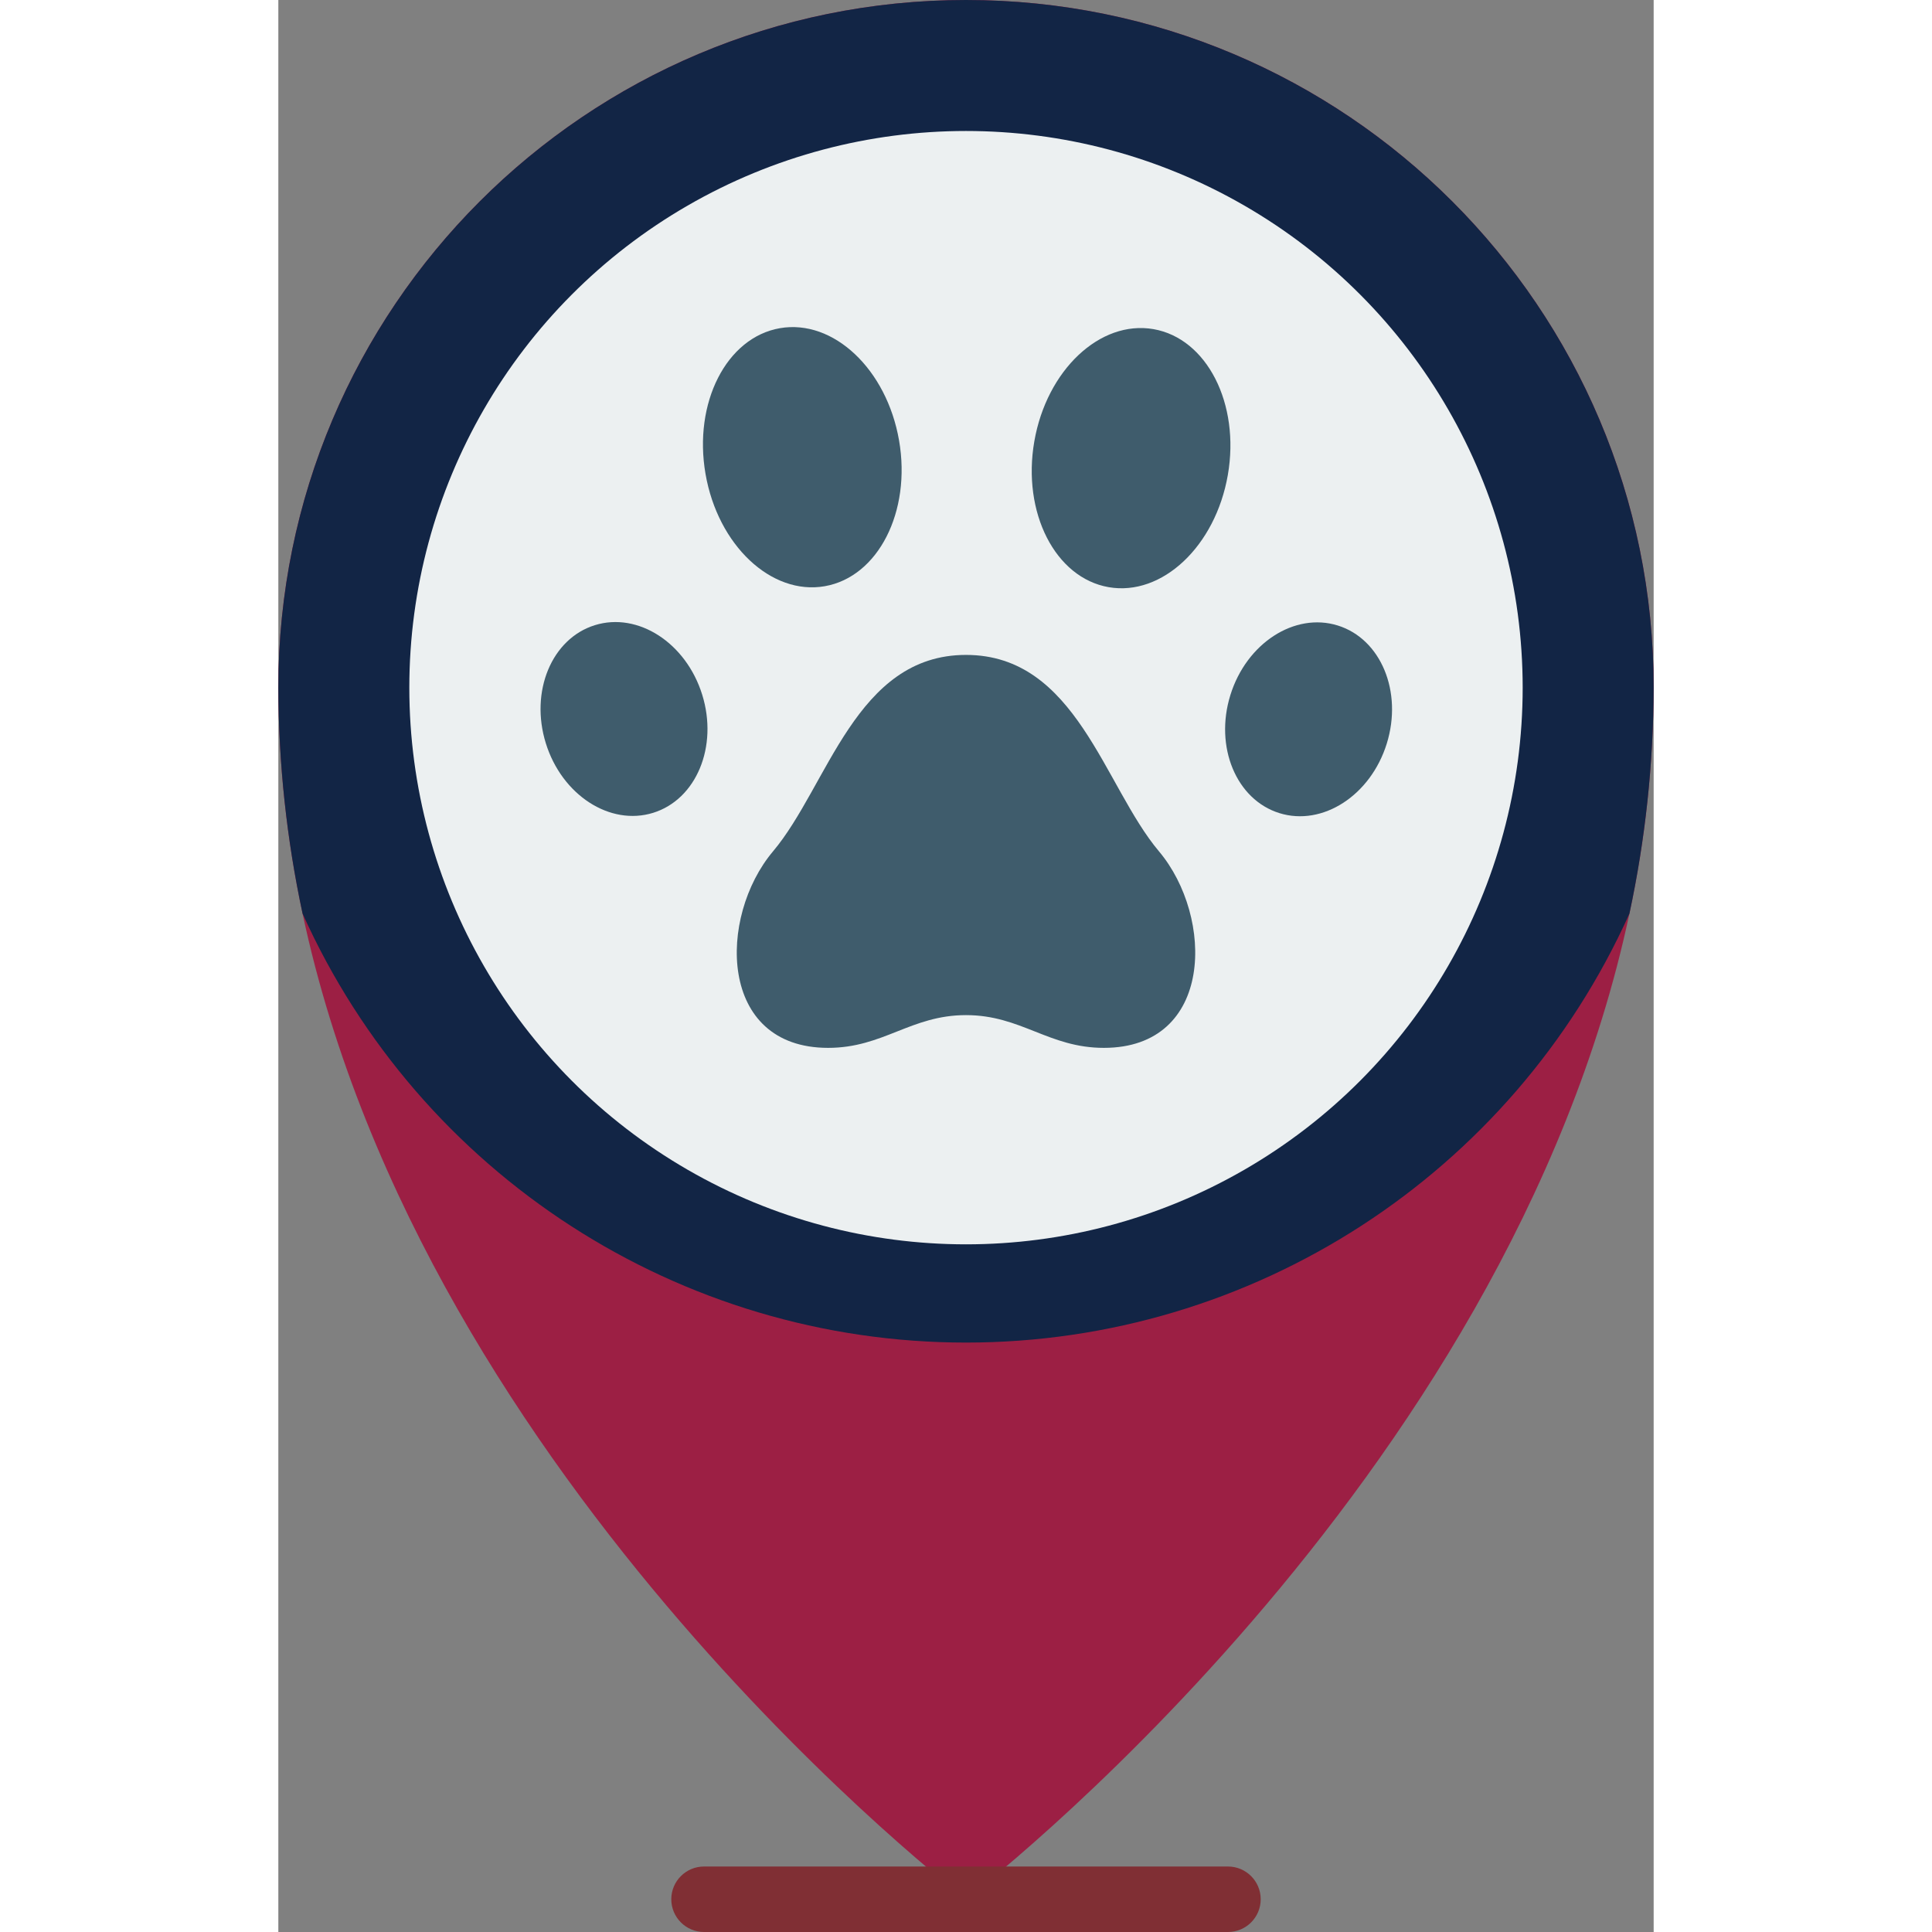 <?xml version="1.0"?>
<svg xmlns="http://www.w3.org/2000/svg" height="512" viewBox="0 0 42 59" width="512" class=""><rect x="0" y="0" width="42" height="59" fill="#808080" stroke="none"/><g><g id="Page-1" fill="none" fill-rule="evenodd"><g id="028---Vet-Location" fill-rule="nonzero"><path id="Shape" d="m42 21c-.006 2.319-.254 4.632-.74 6.9-3.73 17.51-20.26 30.1-20.26 30.1s-16.53-12.59-20.26-30.1c-.486-2.268-.734-4.581-.74-6.9 0-11.598 9.402-21 21-21 11.598 0 21 9.402 21 21z" fill="#c03a2b" data-original="#C03A2B" class="" style="fill:#9C1F44" data-old_color="#c03a2b"/><path id="Shape" d="m42 21c-.006 2.319-.254 4.632-.74 6.9-3.588 7.972-11.518 13.1-20.26 13.1s-16.672-5.127-20.26-13.1c-.486-2.268-.734-4.581-.74-6.9 0-11.598 9.402-21 21-21 11.598 0 21 9.402 21 21z" fill="#e64c3c" data-original="#E64C3C" class="active-path" style="fill:#122545" data-old_color="#e64c3c"/><circle id="Oval" cx="21" cy="21" fill="#ecf0f1" r="17" data-original="#ECF0F1" class=""/><path id="Shape" d="m29 59h-16c-.552 0-1-.448-1-1s.448-1 1-1h16c.552 0 1 .448 1 1s-.448 1-1 1z" fill="#802f34" data-original="#802F34" class=""/><g fill="#3f5c6c"><path id="Shape" d="m21 31c1.684 0 2.526 1 4.21 1 3.368 0 3.368-4 1.684-6s-2.526-6-5.894-6-4.21 4-5.894 6-1.684 6 1.684 6c1.684 0 2.526-1 4.21-1z" data-original="#3F5C6C" class="" style="fill:#3F5C6C"/><ellipse id="Oval" cx="16" cy="13.975" rx="3" ry="4" transform="matrix(.985 -.171 .171 .985 -2.149 2.933)" data-original="#3F5C6C" class="" style="fill:#3F5C6C"/><ellipse id="Oval" cx="10.549" cy="21.96" rx="2.5" ry="3" transform="matrix(.955 -.297 .297 .955 -6.04 4.118)" data-original="#3F5C6C" class="" style="fill:#3F5C6C"/><ellipse id="Oval" cx="26.034" cy="13.975" rx="4" ry="3" transform="matrix(.171 -.985 .985 .171 7.824 37.245)" data-original="#3F5C6C" class="" style="fill:#3F5C6C"/><ellipse id="Oval" cx="31.451" cy="21.96" rx="3" ry="2.5" transform="matrix(.297 -.955 .955 .297 1.149 45.48)" data-original="#3F5C6C" class="" style="fill:#3F5C6C"/></g></g></g></g> </svg>
